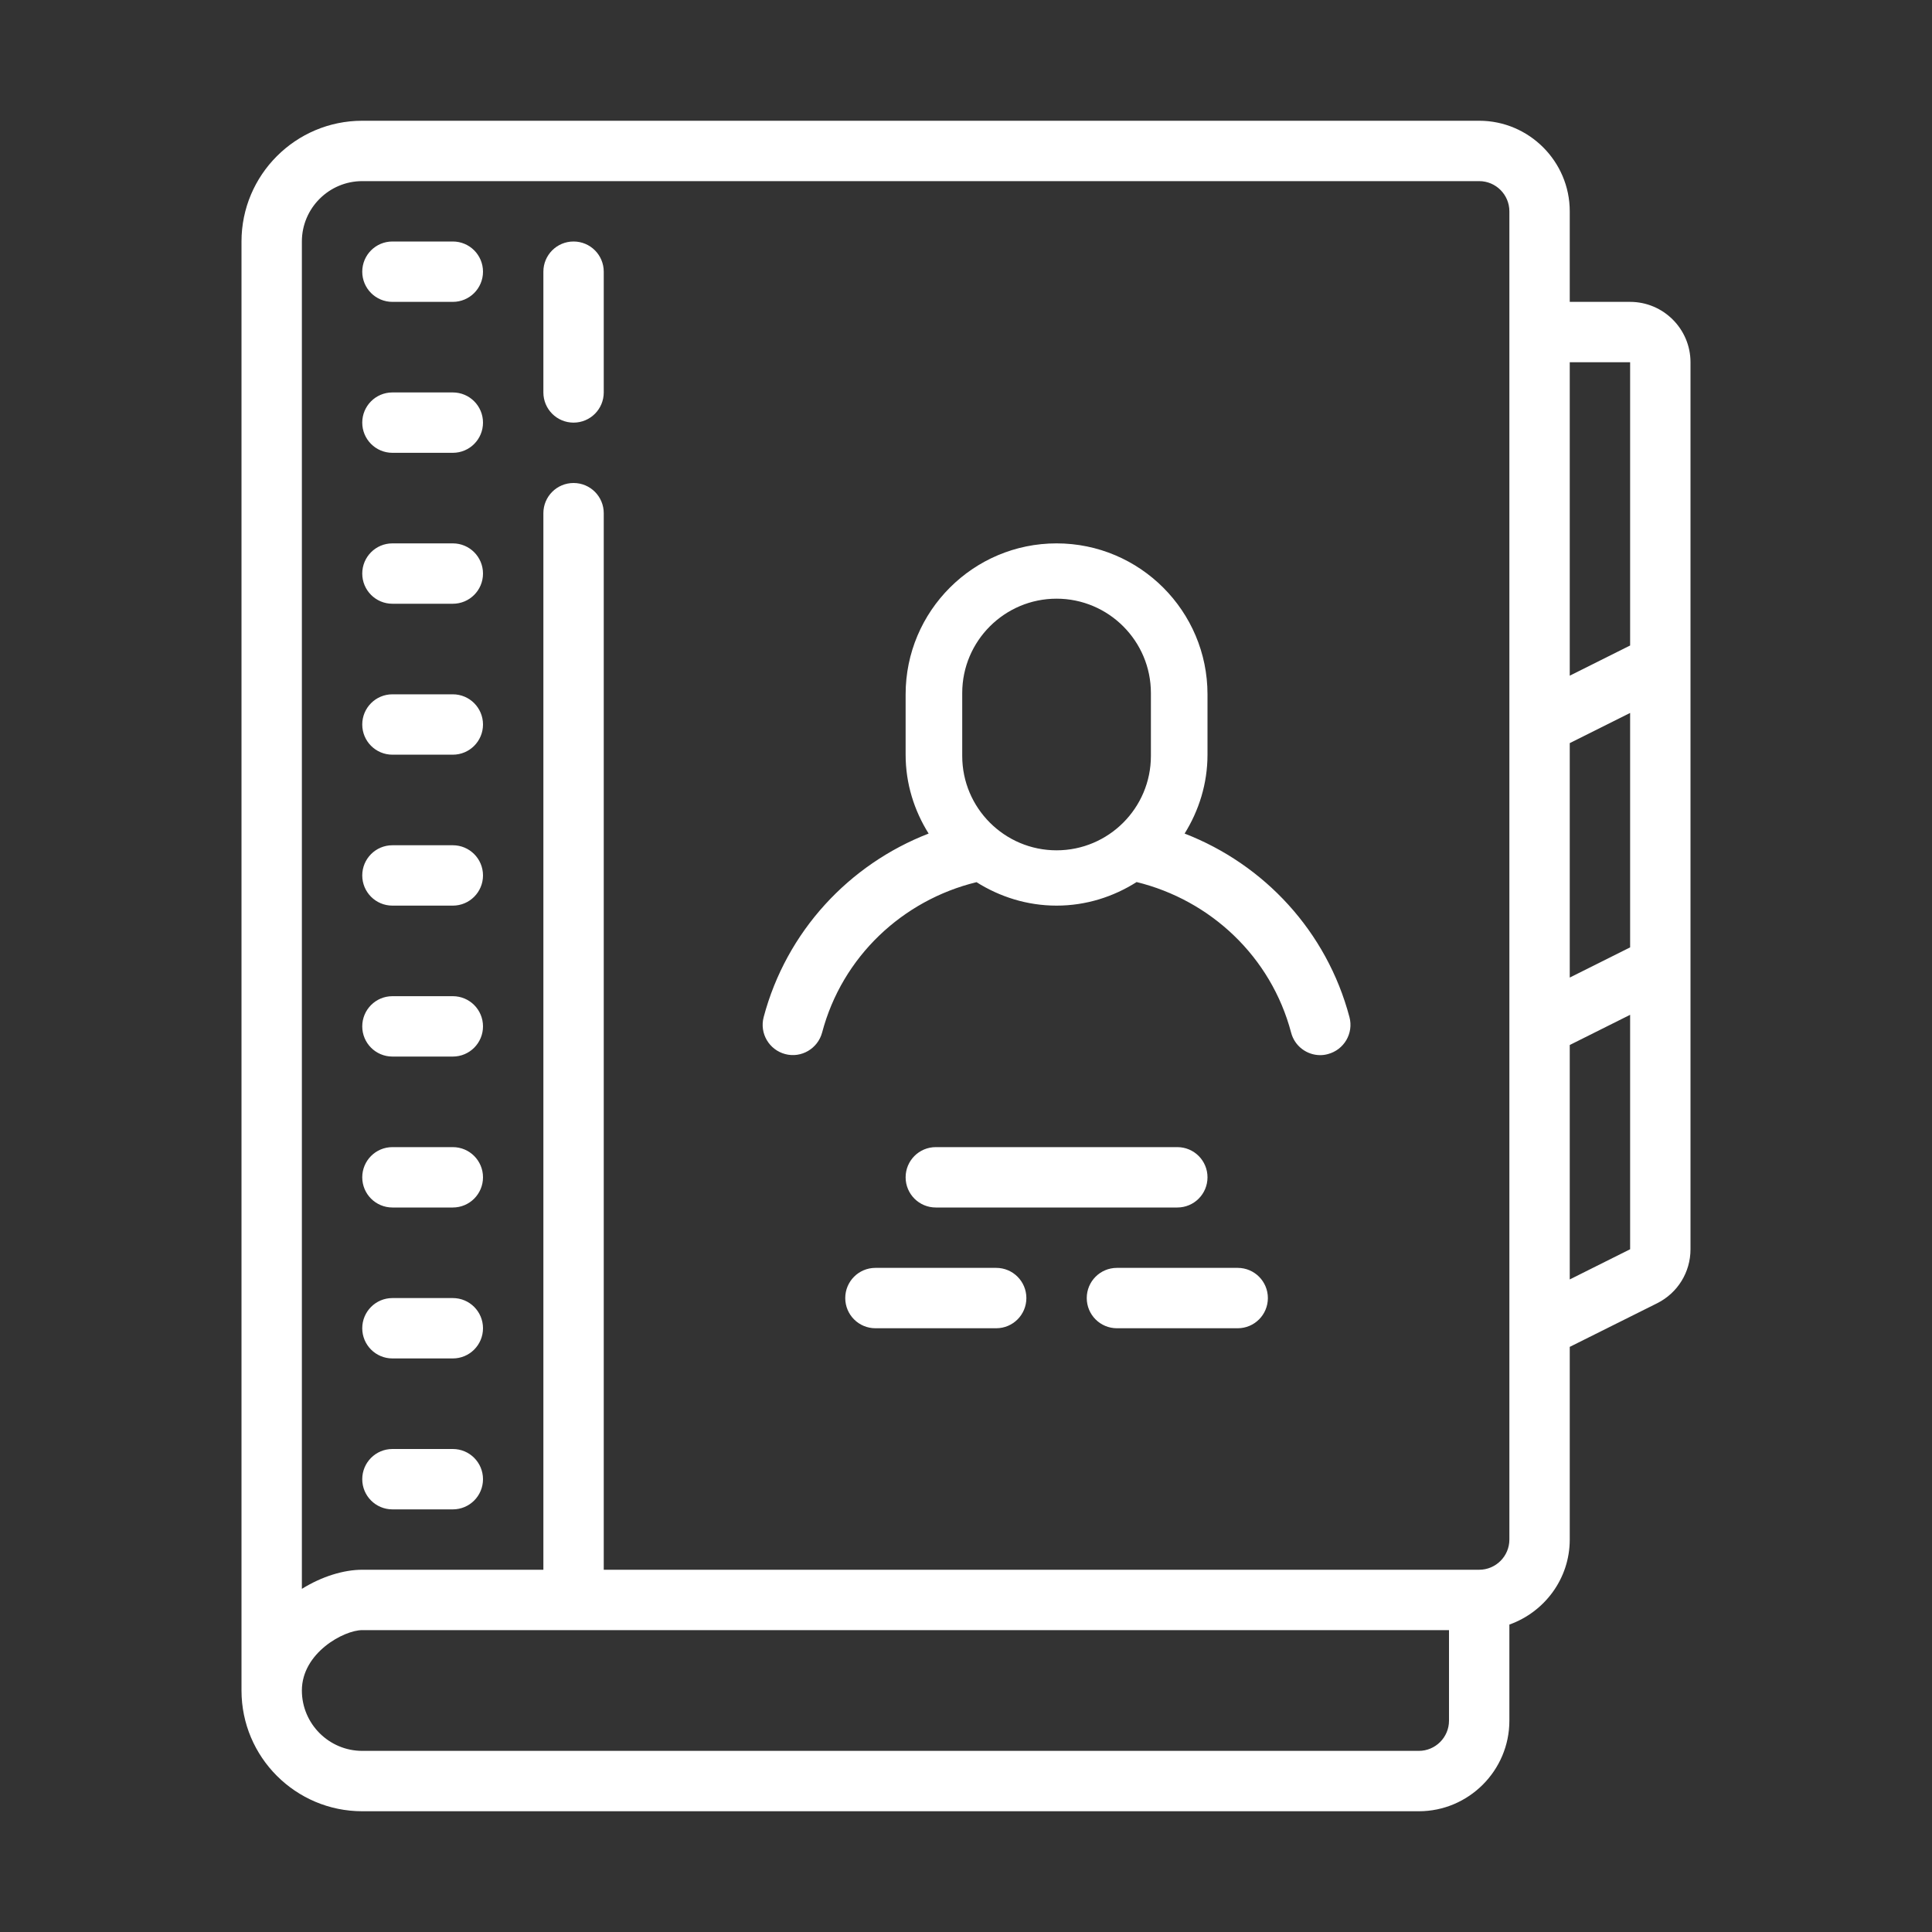 <svg xmlns="http://www.w3.org/2000/svg" viewBox="0 0 64 64">
  <rect x="0" y="0" width="64" height="64" fill="#333333" stroke="none"/>
  <path d="M12 4C9.793 4 8 5.793 8 8L8 56C8 58.207 9.793 60 12 60L47 60C48.652 60 50 58.652 50 57L50 53.816C51.16 53.402 52 52.301 52 51L52 44.617L54.895 43.172C55.574 42.832 56 42.145 56 41.383L56 12C56 10.898 55.102 10 54 10L52 10L52 7C52 5.348 50.652 4 49 4 Z M 12 6L49 6C49.551 6 50 6.449 50 7L50 51C50 51.551 49.551 52 49 52L20 52L20 17C20 16.449 19.555 16 19 16C18.445 16 18 16.449 18 17L18 52L12 52C11.383 52 10.66 52.223 10 52.633L10 8C10 6.898 10.898 6 12 6 Z M 13 8C12.445 8 12 8.449 12 9C12 9.551 12.445 10 13 10L15 10C15.555 10 16 9.551 16 9C16 8.449 15.555 8 15 8 Z M 19 8C18.445 8 18 8.449 18 9L18 13C18 13.551 18.445 14 19 14C19.555 14 20 13.551 20 13L20 9C20 8.449 19.555 8 19 8 Z M 52 12L54 12L54 21.383L52 22.383 Z M 13 13C12.445 13 12 13.449 12 14C12 14.551 12.445 15 13 15L15 15C15.555 15 16 14.551 16 14C16 13.449 15.555 13 15 13 Z M 13 18C12.445 18 12 18.449 12 19C12 19.551 12.445 20 13 20L15 20C15.555 20 16 19.551 16 19C16 18.449 15.555 18 15 18 Z M 35 18C32.242 18 30 20.242 30 23L30 25C30 25.961 30.285 26.852 30.762 27.613C28.129 28.633 26.051 30.852 25.297 33.695C25.156 34.23 25.477 34.777 26.012 34.918C26.543 35.059 27.09 34.738 27.234 34.203C27.898 31.691 29.898 29.82 32.348 29.223C33.117 29.707 34.023 30 35 30C35.977 30 36.883 29.707 37.652 29.219C40.102 29.82 42.105 31.691 42.77 34.207C42.887 34.656 43.293 34.953 43.734 34.953C43.82 34.953 43.906 34.941 43.988 34.918C44.523 34.777 44.844 34.23 44.703 33.695C43.949 30.848 41.875 28.633 39.242 27.613C39.715 26.852 40 25.961 40 25L40 23C40 20.242 37.758 18 35 18 Z M 35 19.832C36.723 19.832 38.125 21.234 38.125 22.957L38.125 25.043C38.125 26.766 36.723 28.168 35 28.168C33.277 28.168 31.875 26.766 31.875 25.043L31.875 22.957C31.875 21.234 33.277 19.832 35 19.832 Z M 13 23C12.445 23 12 23.449 12 24C12 24.551 12.445 25 13 25L15 25C15.555 25 16 24.551 16 24C16 23.449 15.555 23 15 23 Z M 54 23.617L54 31.383L52 32.383L52 24.617 Z M 13 28C12.445 28 12 28.449 12 29C12 29.551 12.445 30 13 30L15 30C15.555 30 16 29.551 16 29C16 28.449 15.555 28 15 28 Z M 13 33C12.445 33 12 33.449 12 34C12 34.551 12.445 35 13 35L15 35C15.555 35 16 34.551 16 34C16 33.449 15.555 33 15 33 Z M 54 33.617L54 41.383L52 42.383L52 34.617 Z M 13 38C12.445 38 12 38.449 12 39C12 39.551 12.445 40 13 40L15 40C15.555 40 16 39.551 16 39C16 38.449 15.555 38 15 38 Z M 31 38C30.445 38 30 38.449 30 39C30 39.551 30.445 40 31 40L39 40C39.555 40 40 39.551 40 39C40 38.449 39.555 38 39 38 Z M 29 42C28.445 42 28 42.449 28 43C28 43.551 28.445 44 29 44L33 44C33.555 44 34 43.551 34 43C34 42.449 33.555 42 33 42 Z M 37 42C36.445 42 36 42.449 36 43C36 43.551 36.445 44 37 44L41 44C41.555 44 42 43.551 42 43C42 42.449 41.555 42 41 42 Z M 13 43C12.445 43 12 43.449 12 44C12 44.551 12.445 45 13 45L15 45C15.555 45 16 44.551 16 44C16 43.449 15.555 43 15 43 Z M 13 48C12.445 48 12 48.449 12 49C12 49.551 12.445 50 13 50L15 50C15.555 50 16 49.551 16 49C16 48.449 15.555 48 15 48 Z M 12 54L48 54L48 57C48 57.551 47.551 58 47 58L12 58C10.898 58 10 57.102 10 56C10 54.754 11.391 54 12 54Z" fill="#FFFFFF" />
</svg>